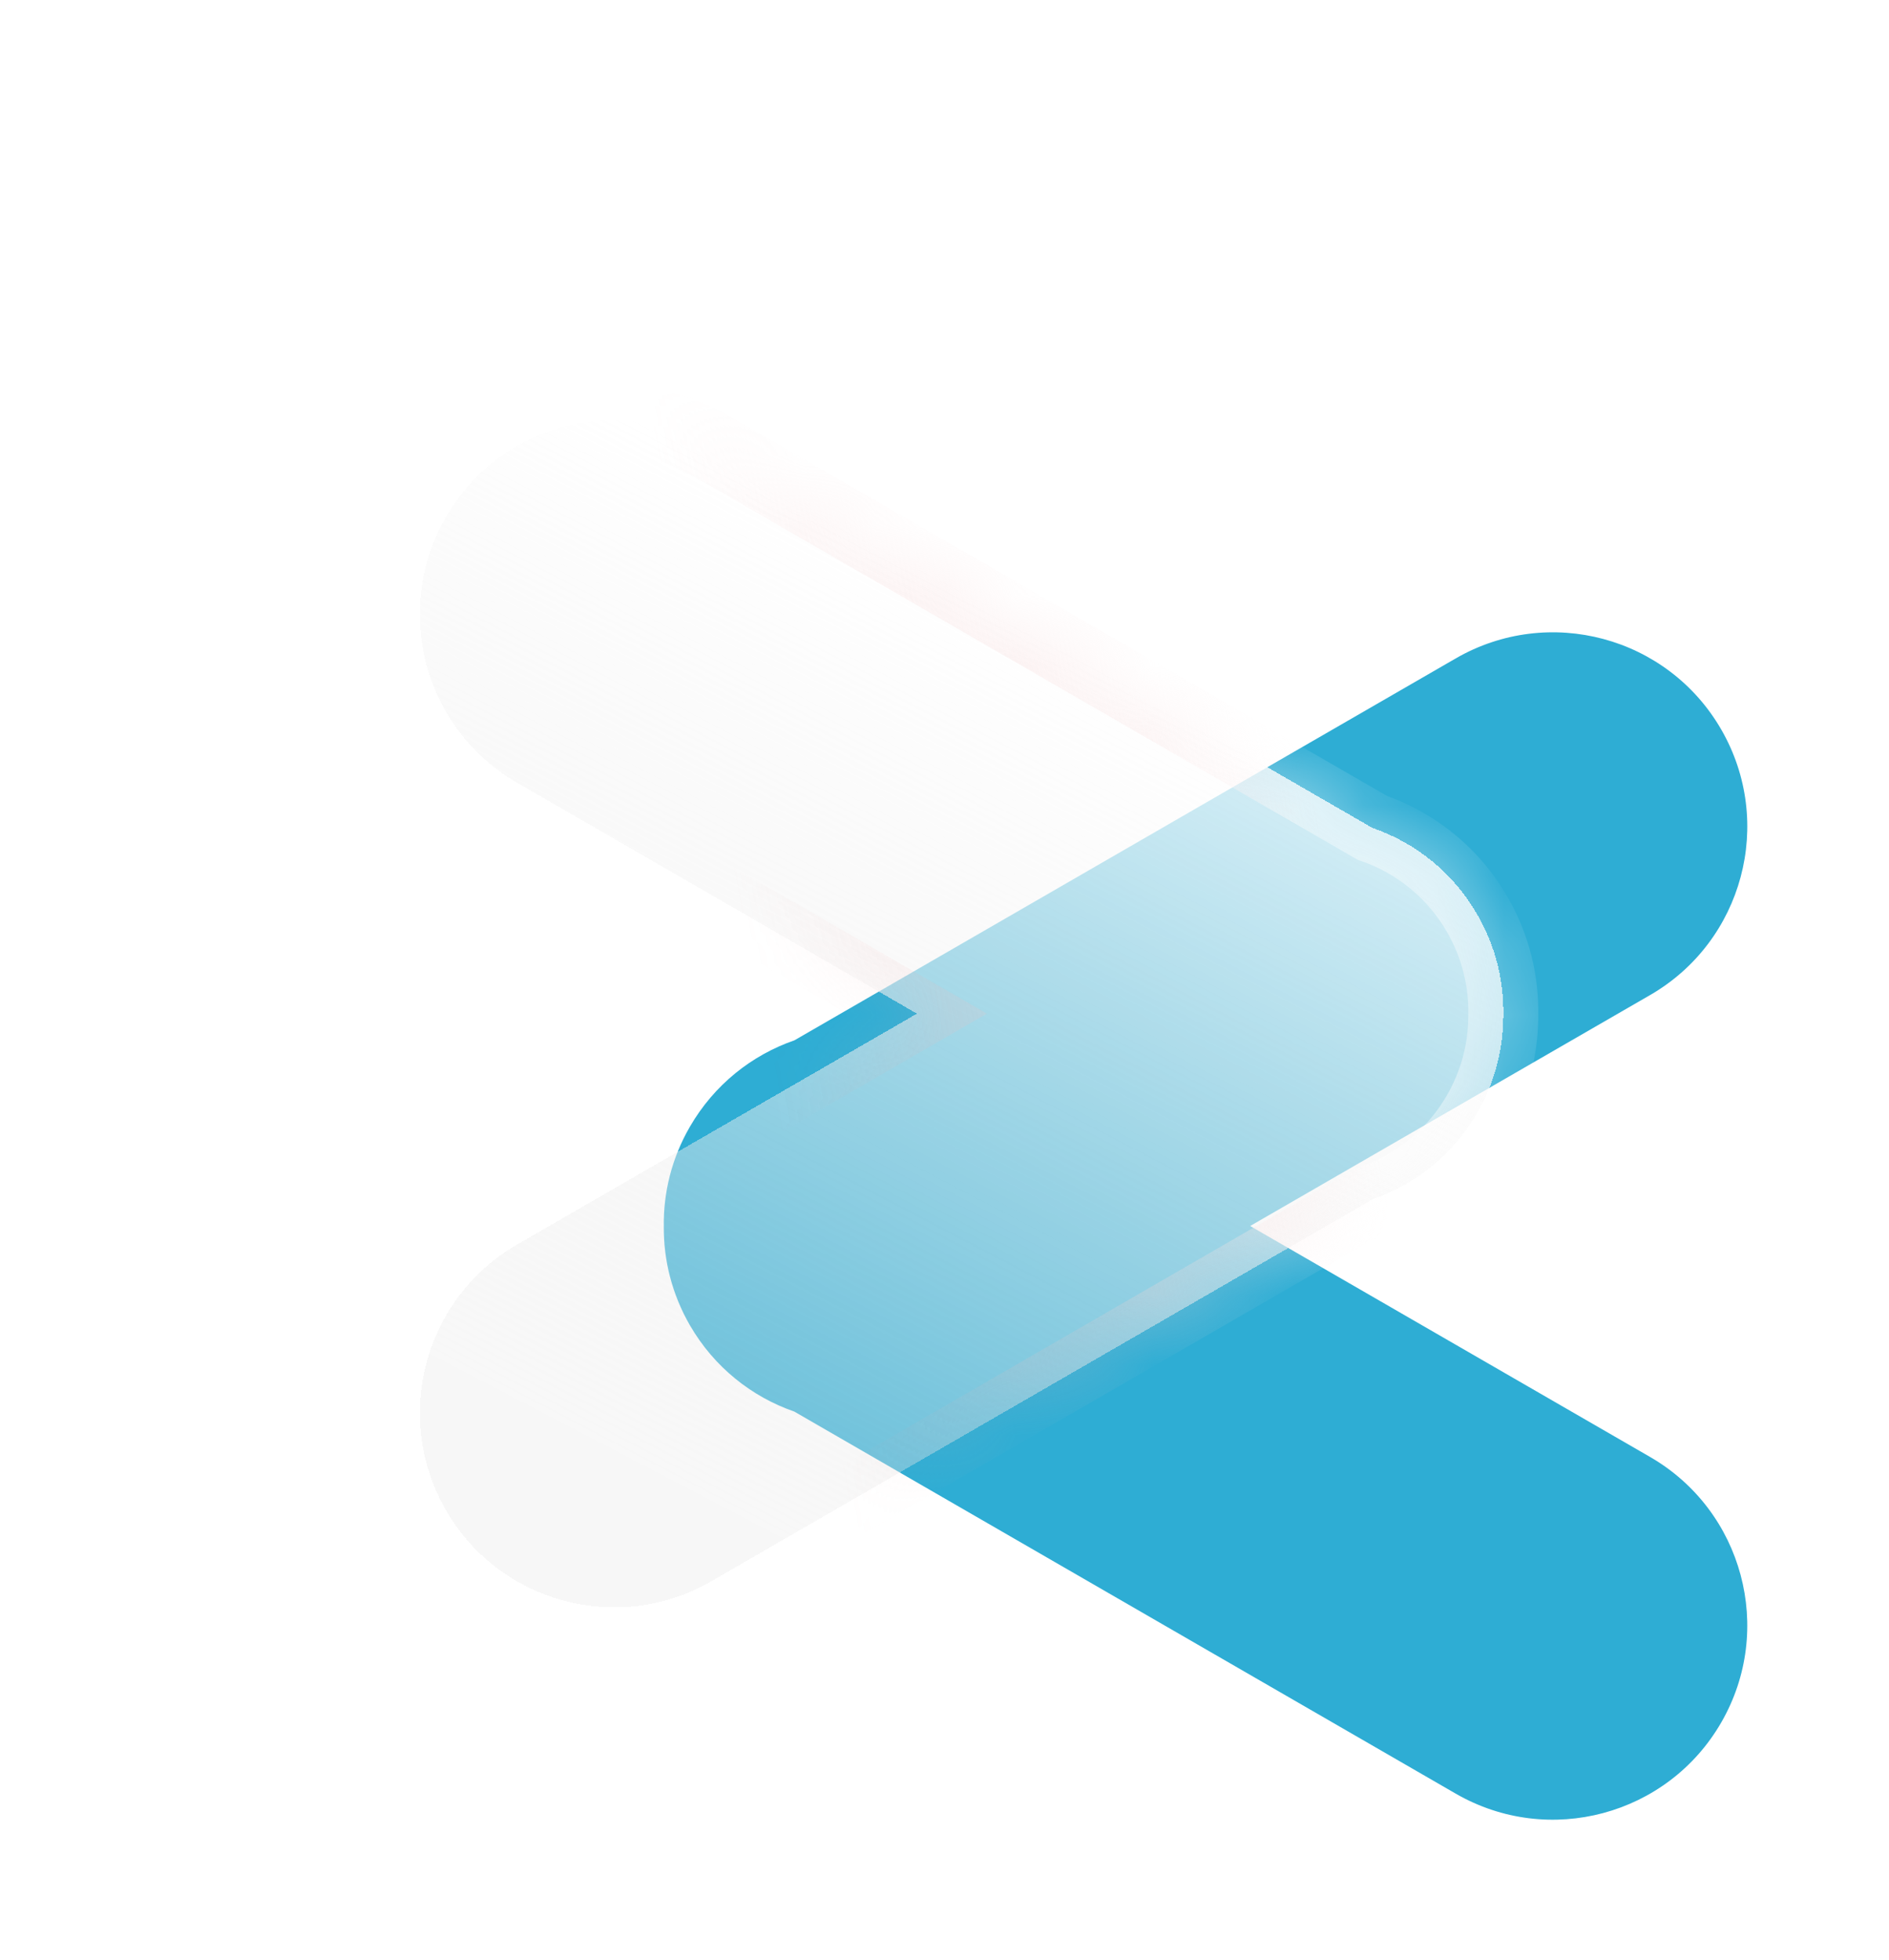 <svg width="27" height="28" viewBox="0 0 27 28" fill="none" xmlns="http://www.w3.org/2000/svg">
<g filter="url(#filter0_d_932_1088)">
<g filter="url(#filter1_b_932_1088)">
<path fill-rule="evenodd" clip-rule="evenodd" d="M21.586 12.217C22.914 11.45 23.369 9.751 22.602 8.423C21.835 7.095 20.137 6.64 18.808 7.407L9.355 12.864C8.746 13.075 8.208 13.498 7.86 14.1C7.599 14.551 7.48 15.045 7.488 15.531C7.485 16.008 7.605 16.491 7.86 16.934C8.208 17.536 8.746 17.958 9.354 18.169L18.808 23.628C20.136 24.394 21.835 23.939 22.602 22.611C23.369 21.283 22.913 19.584 21.585 18.817L15.869 15.517L21.586 12.217Z" fill="#2EADD4"/>
</g>
<g filter="url(#filter2_bd_932_1088)">
<mask id="path-2-inside-1_932_1088" fill="white">
<path fill-rule="evenodd" clip-rule="evenodd" d="M8.166 0.373C6.838 -0.394 5.139 0.061 4.373 1.389C3.606 2.717 4.061 4.416 5.389 5.182L11.106 8.483L5.39 11.783C4.062 12.55 3.607 14.249 4.374 15.577C5.14 16.905 6.839 17.36 8.167 16.593L17.622 11.134C18.23 10.923 18.767 10.501 19.114 9.9C19.364 9.467 19.485 8.994 19.487 8.527C19.5 8.032 19.381 7.526 19.115 7.066C18.767 6.463 18.228 6.04 17.618 5.83L8.166 0.373Z"/>
</mask>
<path fill-rule="evenodd" clip-rule="evenodd" d="M8.166 0.373C6.838 -0.394 5.139 0.061 4.373 1.389C3.606 2.717 4.061 4.416 5.389 5.182L11.106 8.483L5.39 11.783C4.062 12.55 3.607 14.249 4.374 15.577C5.14 16.905 6.839 17.36 8.167 16.593L17.622 11.134C18.23 10.923 18.767 10.501 19.114 9.9C19.364 9.467 19.485 8.994 19.487 8.527C19.5 8.032 19.381 7.526 19.115 7.066C18.767 6.463 18.228 6.04 17.618 5.83L8.166 0.373Z" fill="url(#paint0_linear_932_1088)" shape-rendering="crispEdges"/>
<path d="M4.373 1.389L4.806 1.639L4.373 1.389ZM8.166 0.373L8.416 -0.06V-0.06L8.166 0.373ZM5.389 5.182L5.139 5.615L5.389 5.182ZM11.106 8.483L11.356 8.916L12.106 8.483L11.356 8.05L11.106 8.483ZM5.39 11.783L5.14 11.35L5.39 11.783ZM4.374 15.577L3.941 15.827H3.941L4.374 15.577ZM8.167 16.593L8.417 17.026H8.417L8.167 16.593ZM17.622 11.134L17.458 10.662L17.413 10.678L17.372 10.701L17.622 11.134ZM19.114 9.9L19.547 10.15L19.114 9.9ZM19.487 8.527L18.987 8.513L18.987 8.525L19.487 8.527ZM19.115 7.066L19.548 6.816V6.816L19.115 7.066ZM17.618 5.83L17.368 6.263L17.41 6.287L17.455 6.302L17.618 5.83ZM4.806 1.639C5.434 0.55 6.827 0.177 7.916 0.806L8.416 -0.06C6.849 -0.965 4.844 -0.428 3.939 1.139L4.806 1.639ZM5.639 4.749C4.55 4.121 4.177 2.728 4.806 1.639L3.939 1.139C3.035 2.706 3.572 4.711 5.139 5.615L5.639 4.749ZM11.356 8.05L5.639 4.749L5.139 5.615L10.856 8.916L11.356 8.05ZM5.64 12.216L11.356 8.916L10.856 8.05L5.14 11.35L5.64 12.216ZM4.807 15.327C4.178 14.238 4.551 12.845 5.64 12.216L5.14 11.35C3.573 12.255 3.036 14.259 3.941 15.827L4.807 15.327ZM7.917 16.16C6.828 16.789 5.435 16.416 4.807 15.327L3.941 15.827C4.845 17.394 6.85 17.931 8.417 17.026L7.917 16.16ZM17.372 10.701L7.917 16.16L8.417 17.026L17.872 11.567L17.372 10.701ZM18.681 9.65C18.397 10.143 17.957 10.489 17.458 10.662L17.786 11.607C18.503 11.357 19.138 10.859 19.547 10.15L18.681 9.65ZM18.987 8.525C18.985 8.907 18.887 9.294 18.681 9.65L19.547 10.15C19.842 9.639 19.984 9.081 19.987 8.529L18.987 8.525ZM18.682 7.316C18.901 7.694 18.998 8.108 18.987 8.513L19.986 8.541C20.002 7.955 19.862 7.359 19.548 6.816L18.682 7.316ZM17.455 6.302C17.955 6.475 18.397 6.821 18.682 7.316L19.548 6.816C19.138 6.105 18.501 5.606 17.782 5.357L17.455 6.302ZM7.916 0.806L17.368 6.263L17.868 5.397L8.416 -0.06L7.916 0.806Z" fill="url(#paint1_linear_932_1088)" fill-opacity="0.5" style="mix-blend-mode:overlay" mask="url(#path-2-inside-1_932_1088)"/>
</g>
</g>
<defs>
<filter id="filter0_d_932_1088" x="4" y="0" width="22.974" height="28" filterUnits="userSpaceOnUse" color-interpolation-filters="sRGB">
<feFlood flood-opacity="0" result="BackgroundImageFix"/>
<feColorMatrix in="SourceAlpha" type="matrix" values="0 0 0 0 0 0 0 0 0 0 0 0 0 0 0 0 0 0 127 0" result="hardAlpha"/>
<feOffset dx="2" dy="2"/>
<feGaussianBlur stdDeviation="1"/>
<feComposite in2="hardAlpha" operator="out"/>
<feColorMatrix type="matrix" values="0 0 0 0 0 0 0 0 0 0 0 0 0 0 0 0 0 0 0.25 0"/>
<feBlend mode="normal" in2="BackgroundImageFix" result="effect1_dropShadow_932_1088"/>
<feBlend mode="normal" in="SourceGraphic" in2="effect1_dropShadow_932_1088" result="shape"/>
</filter>
<filter id="filter1_b_932_1088" x="3.487" y="3.034" width="23.487" height="24.966" filterUnits="userSpaceOnUse" color-interpolation-filters="sRGB">
<feFlood flood-opacity="0" result="BackgroundImageFix"/>
<feGaussianBlur in="BackgroundImageFix" stdDeviation="2"/>
<feComposite in2="SourceAlpha" operator="in" result="effect1_backgroundBlur_932_1088"/>
<feBlend mode="normal" in="SourceGraphic" in2="effect1_backgroundBlur_932_1088" result="shape"/>
</filter>
<filter id="filter2_bd_932_1088" x="0" y="-4" width="23.488" height="28.966" filterUnits="userSpaceOnUse" color-interpolation-filters="sRGB">
<feFlood flood-opacity="0" result="BackgroundImageFix"/>
<feGaussianBlur in="BackgroundImageFix" stdDeviation="2"/>
<feComposite in2="SourceAlpha" operator="in" result="effect1_backgroundBlur_932_1088"/>
<feColorMatrix in="SourceAlpha" type="matrix" values="0 0 0 0 0 0 0 0 0 0 0 0 0 0 0 0 0 0 127 0" result="hardAlpha"/>
<feOffset dy="4"/>
<feGaussianBlur stdDeviation="2"/>
<feComposite in2="hardAlpha" operator="out"/>
<feColorMatrix type="matrix" values="0 0 0 0 0 0 0 0 0 0 0 0 0 0 0 0 0 0 0.2 0"/>
<feBlend mode="normal" in2="effect1_backgroundBlur_932_1088" result="effect2_dropShadow_932_1088"/>
<feBlend mode="normal" in="SourceGraphic" in2="effect2_dropShadow_932_1088" result="shape"/>
</filter>
<linearGradient id="paint0_linear_932_1088" x1="15.002" y1="4.109" x2="8.881" y2="15.84" gradientUnits="userSpaceOnUse">
<stop stop-color="white" stop-opacity="0.8"/>
<stop offset="1" stop-color="#E7E7E7" stop-opacity="0.3"/>
</linearGradient>
<linearGradient id="paint1_linear_932_1088" x1="17.115" y1="7.034" x2="4.219" y2="9.379" gradientUnits="userSpaceOnUse">
<stop stop-color="white"/>
<stop offset="0.641" stop-color="#EA9D9D" stop-opacity="0"/>
</linearGradient>
</defs>
</svg>
